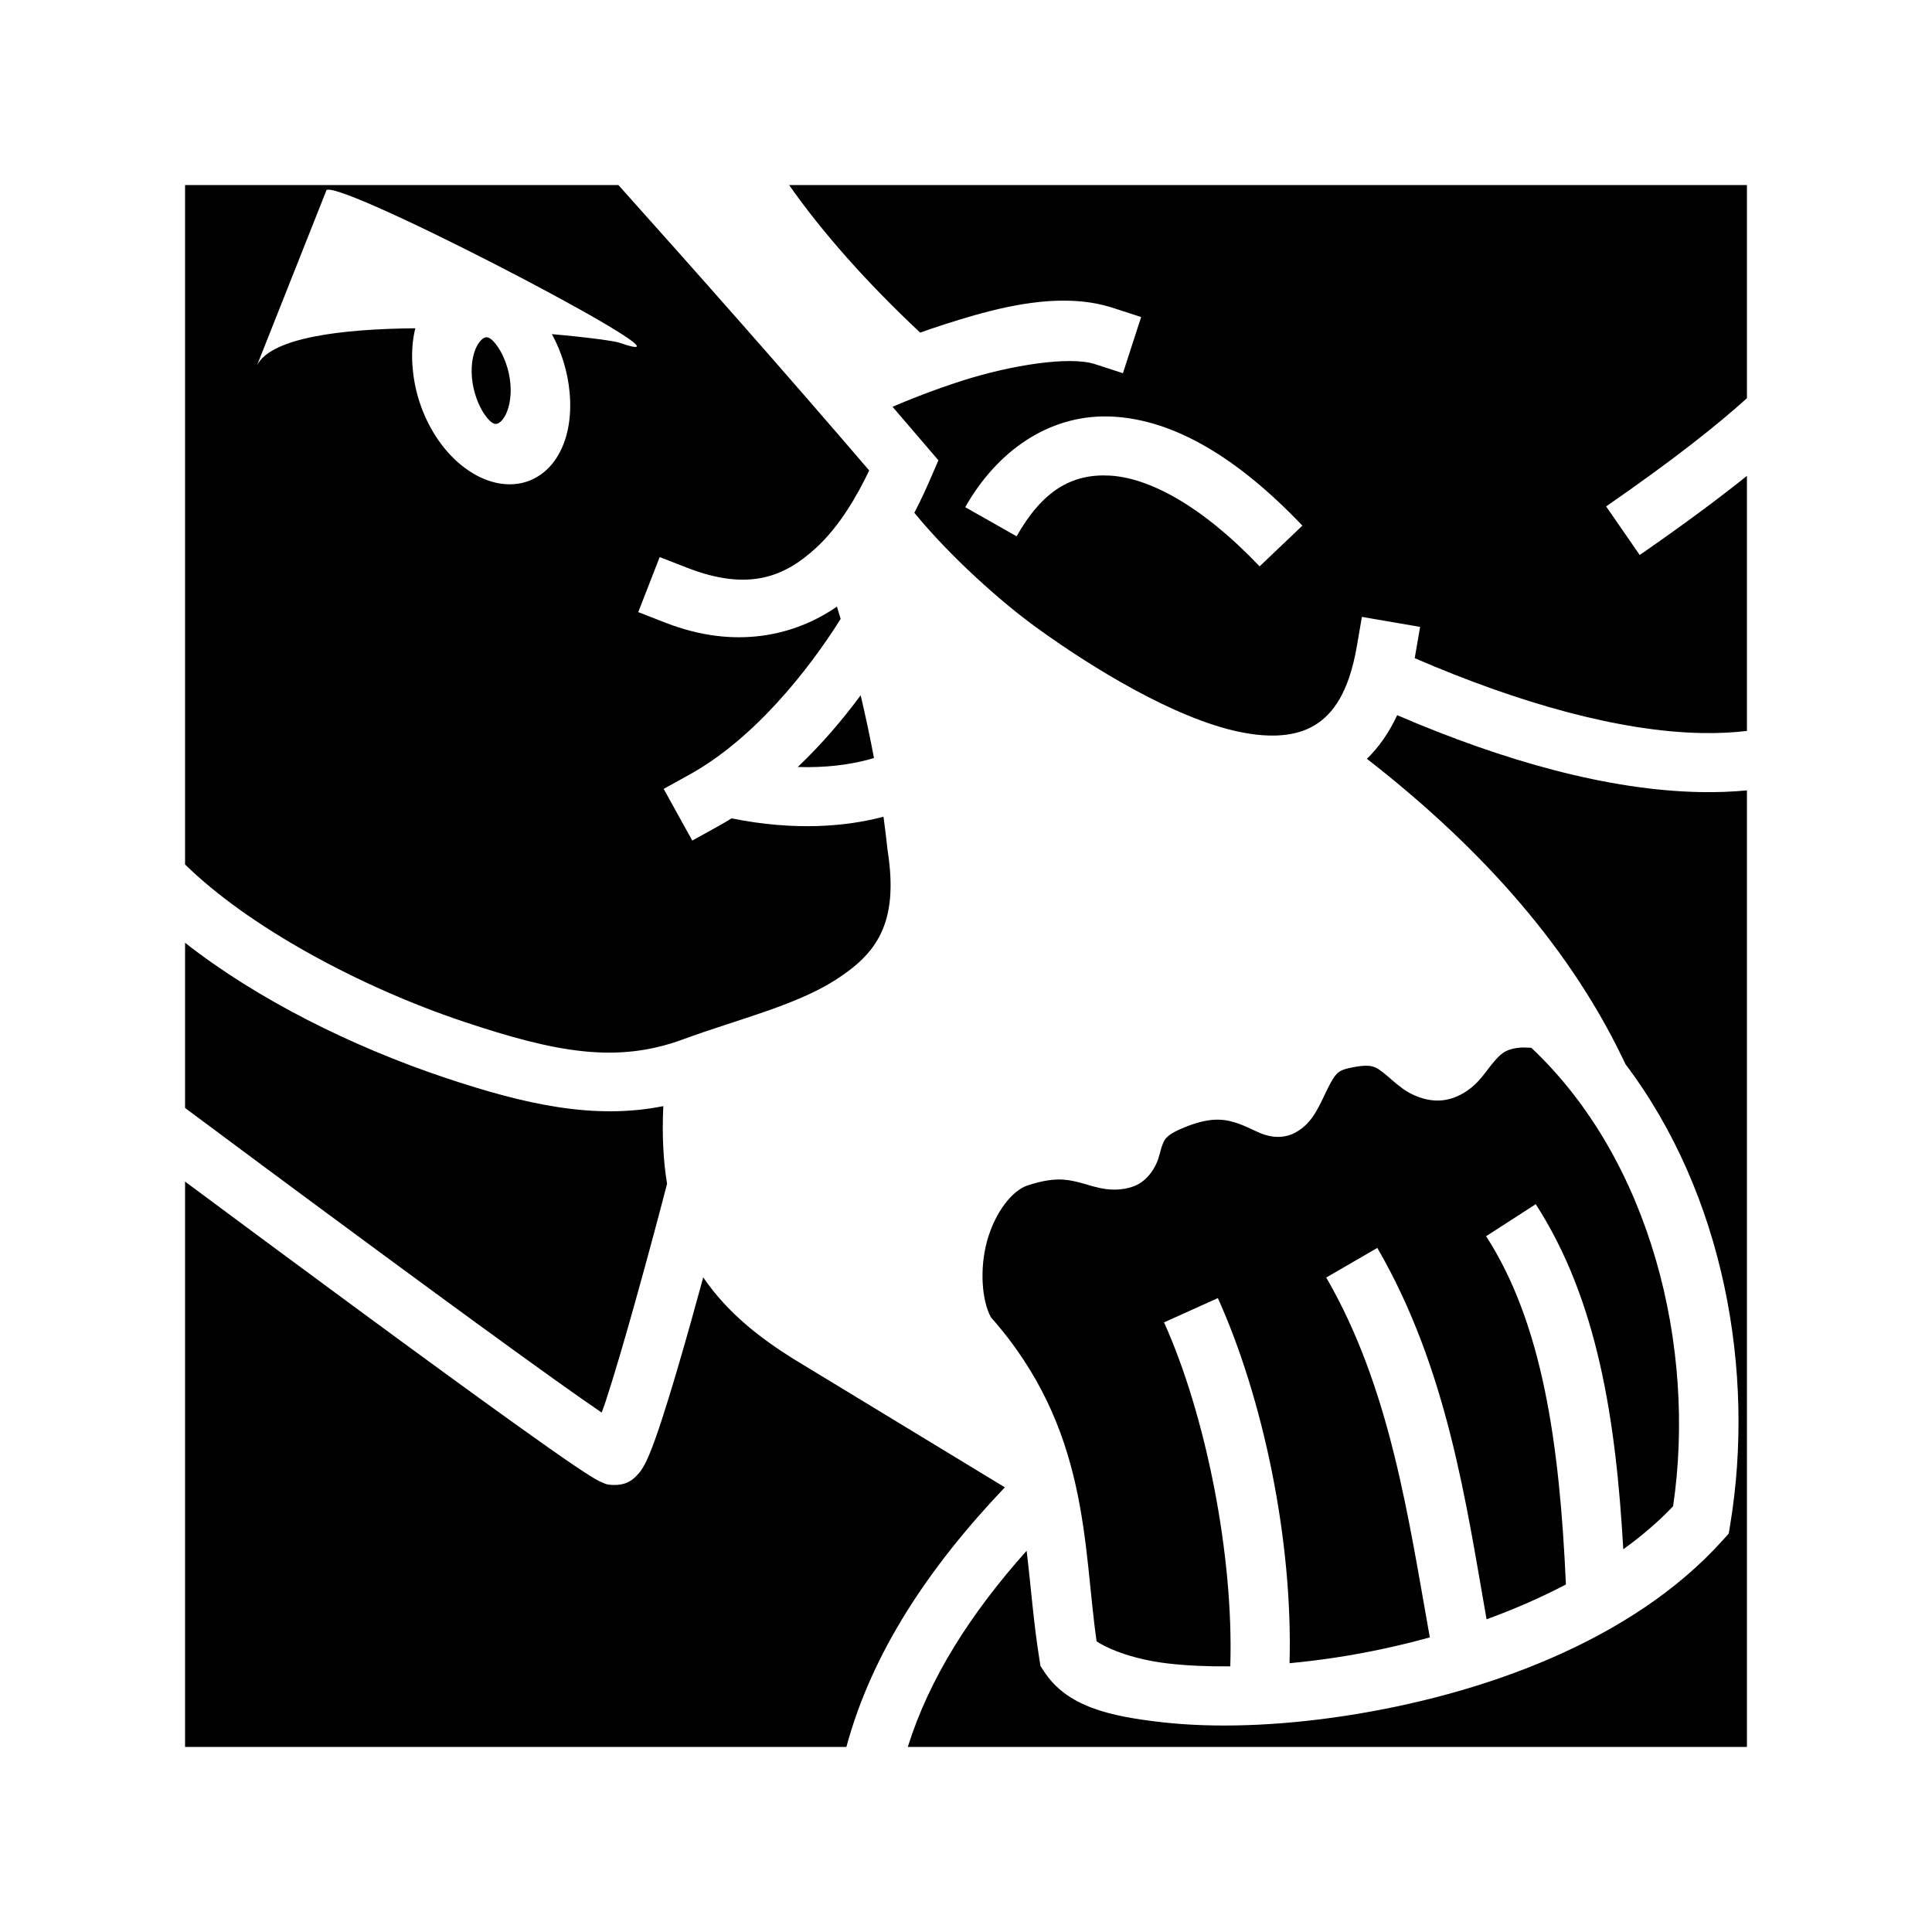 <svg xmlns="http://www.w3.org/2000/svg" width="100%" height="100%" viewBox="0 0 588.8 588.8"><path d="M56.4 56.4v207.053c19.25 18.903 53.07 37.274 84.973 47.933 28.11 9.392 46.653 12.82 66.886 5.338 15.865-5.866 34.172-10.222 46.44-18.12 12.266-7.896 19.334-16.98 15.82-39.366l-0.036-0.233-0.023-0.234c-0.327-3.16-0.745-6.478-1.208-9.866-0.18 0.048-0.353 0.1-0.536 0.146-10.828 2.783-26.286 4.28-45.757 0.356-1.35 0.83-2.715 1.64-4.107 2.41l-7.877 4.355-8.71-15.75 7.874-4.356c19.52-10.796 36.083-31.545 46.055-47.434-0.362-1.25-0.745-2.51-1.12-3.765-12.854 8.896-31.028 13.176-52.173 4.945l-8.387-3.265 6.53-16.774 8.386 3.265c19.01 7.4 29.868 2.503 39.136-5.938 7.444-6.78 12.796-16.308 16.33-23.72C238.562 112.65 213.37 84.217 188.472 56.4z m184.098 0c9.883 14.11 23.515 29.61 39.943 44.97 2.322-0.828 4.714-1.657 7.226-2.462 12.116-3.887 25.88-7.772 38.888-7.238 4.336 0.177 8.587 0.846 12.664 2.17l8.56 2.78-5.556 17.118-8.56-2.777c-7.706-2.5-25.637 0.32-40.498 5.086-8.86 2.842-16.452 5.906-21.157 7.924 3.427 3.978 6.868 7.985 10.336 12.045l3.65 4.27-2.234 5.154c-1.224 2.822-2.9 6.616-5.104 10.833 10.92 13.352 26.323 27.074 37.03 34.844 17.4 12.628 42.365 27.795 61.884 31.898 9.76 2.052 17.528 1.385 23.1-1.996 5.572-3.382 10.426-9.972 12.86-24.143l1.524-8.872 17.74 3.05-1.525 8.868c-0.04 0.223-0.086 0.436-0.126 0.657 31.894 13.803 62.577 22.355 87.45 22.82 4.85 0.09 9.452-0.125 13.806-0.633V145.03c-8.336 6.688-18.94 14.612-32.676 24.112l-10.24-14.803C510.45 139.836 523.52 129.38 532.4 121.356V56.4z m-140.23 1.408c11.063 0.573 118.618 57.055 88.53 46.65-1.587-0.548-9.626-1.652-20.597-2.624 2.99 5.485 4.843 11.576 5.403 17.86 0.696 7.81-0.678 14.718-4.043 19.93-3.365 5.21-9.344 8.953-17.078 7.756-7.734-1.196-14.553-6.918-18.953-13.33-4.4-6.41-7.063-13.943-7.76-21.752-0.393-4.423-0.122-8.556 0.798-12.255-22.742 0.214-43.964 2.89-48.23 11.275L99.51 57.93c0.148-0.1 0.404-0.14 0.76-0.122z m48.243 45.004c-0.487-0.075-1.508 0.018-2.813 2.04-1.305 2.02-2.272 5.74-1.87 10.237 0.4 4.497 2.065 8.626 3.772 11.113 1.706 2.487 2.772 2.905 3.26 2.98 0.49 0.076 1.512-0.02 2.817-2.04 1.305-2.022 2.272-5.74 1.87-10.24-0.4-4.497-2.065-8.623-3.772-11.11-1.707-2.487-2.775-2.905-3.264-2.98z m189.033 24.102c0.576 0.01 1.155 0.03 1.736 0.064 18.6 1.05 37.856 12.446 57.638 33.215l-13.036 12.414c-17.96-18.858-33.937-27-45.617-27.658-11.68-0.66-20.613 4.674-28.44 18.493l-15.66-8.87c9.8-17.305 25.495-27.965 43.378-27.66z m-75.247 84.984c-5.424 7.34-11.826 14.886-19.17 21.854 8.736 0.288 15.768-0.762 21.112-2.135 0.762-0.196 1.43-0.396 2.115-0.596-1.153-6.153-2.514-12.555-4.057-19.122z m163.516 6.063c-2.47 5.277-5.564 9.725-9.225 13.303 31.756 24.712 60.36 54.72 77.924 91.237l0.894 1.857c30.018 39.74 39.6 93.688 31.875 140.422l-0.427 2.585-1.75 1.95c-27.812 31.048-73.822 47.28-115.084 53.597-20.632 3.157-40.1 3.763-55.972 1.95-15.872-1.815-28.883-4.708-35.914-15.536l-1.035-1.594-0.302-1.875c-1.843-11.445-2.61-22.47-3.927-33.252-17.095 19.167-29.632 38.814-36.216 59.795H532.4V240.877c-4.6 0.443-9.322 0.61-14.143 0.52-28.046-0.525-59.884-9.43-92.445-23.436zM56.4 287.32v50.342c9.123 6.8 33.478 24.938 62.78 46.496 17.705 13.026 35.537 26.052 49.144 35.785 6.146 4.396 11.06 7.835 15.04 10.557 0.42-1.207 0.71-1.858 1.173-3.27 2.58-7.876 5.727-18.634 8.748-29.394 4.688-16.703 8.28-30.408 10.013-37.067-1.166-7.074-1.57-14.938-1.146-23.665-21.102 4.21-42.043-0.48-66.484-8.646-28.234-9.435-57.335-23.897-79.268-41.14z m408.607 31.94c-0.558-0.018-1.087-0.027-1.503 0.005-4.856 0.37-6.203 2.073-8.16 4.252-1.303 1.453-2.563 3.47-4.815 5.963-2.253 2.492-6.56 5.677-11.724 5.91-4.653 0.21-8.815-1.813-11.35-3.65-2.534-1.837-4.092-3.443-5.46-4.496-2.736-2.106-3.71-3.362-11.24-1.64-3.17 0.724-3.98 2.038-5.827 5.558-0.923 1.76-1.817 3.907-3.128 6.324-1.31 2.417-3.092 5.53-7.095 7.713-2.902 1.58-5.935 1.408-7.737 1.026-1.8-0.38-2.926-0.905-3.955-1.365-2.057-0.92-3.683-1.764-5.547-2.413-3.728-1.3-7.94-2.22-15.793 0.848-6.544 2.557-6.794 4.043-7.48 5.79-0.343 0.874-0.54 1.99-1.217 4.106-0.677 2.117-2.908 6.577-7.324 8.29-3.775 1.464-7.653 1.175-10.342 0.604-2.69-0.572-4.63-1.286-6.558-1.766-3.856-0.96-7.658-1.625-15.57 0.95-4.61 1.5-9.89 8.046-12.335 16.86-2.4 8.648-1.578 18.425 1.157 23.342 30.118 34.035 28.01 69.583 32.198 98.74 2.26 1.604 9.918 5.4 21.886 6.766 5.613 0.642 11.98 0.935 18.855 0.864 1.086-34.234-7.61-76.94-20.19-104.827l16.405-7.404c13.87 30.74 22.888 73.896 21.845 111.273 4.66-0.436 9.442-1.022 14.29-1.764 9.362-1.434 18.96-3.473 28.46-6.107-6.532-36.43-12.015-75.947-31.57-109.668l15.57-9.03c21.366 36.845 27.08 77.85 33.293 113.18 8.396-3.052 16.54-6.588 24.184-10.607-1.915-42.748-7.087-79.433-24.318-106.14l15.125-9.76c18.78 29.108 24.406 65.356 26.676 105.17 5.61-4.036 10.723-8.41 15.184-13.115 7.132-48.38-6.747-105.394-43.217-139.723-0.53-0.01-1.117-0.04-1.676-0.06zM56.4 360.1V532.4h201.545c7.798-28.846 25.177-54.816 48.295-79.12l-64.578-39.228-0.065-0.04c-9.837-6.207-19.81-13.738-27.28-24.73-1.19 4.364-2.42 8.847-3.702 13.42-3.056 10.885-6.236 21.773-8.973 30.132-1.368 4.18-2.605 7.693-3.787 10.5-0.59 1.403-1.124 2.597-1.935 3.93-0.406 0.668-0.84 1.376-1.8 2.355-0.963 0.978-2.718 2.94-6.853 2.94-2.477 0-2.973-0.462-3.56-0.69-0.588-0.23-0.965-0.42-1.33-0.607-0.73-0.376-1.366-0.752-2.098-1.2-1.464-0.898-3.24-2.067-5.405-3.534-4.33-2.936-10.154-7.034-17.022-11.946-13.735-9.825-31.6-22.878-49.34-35.928C87.867 383.466 69.906 370.14 56.4 360.1z" /></svg>